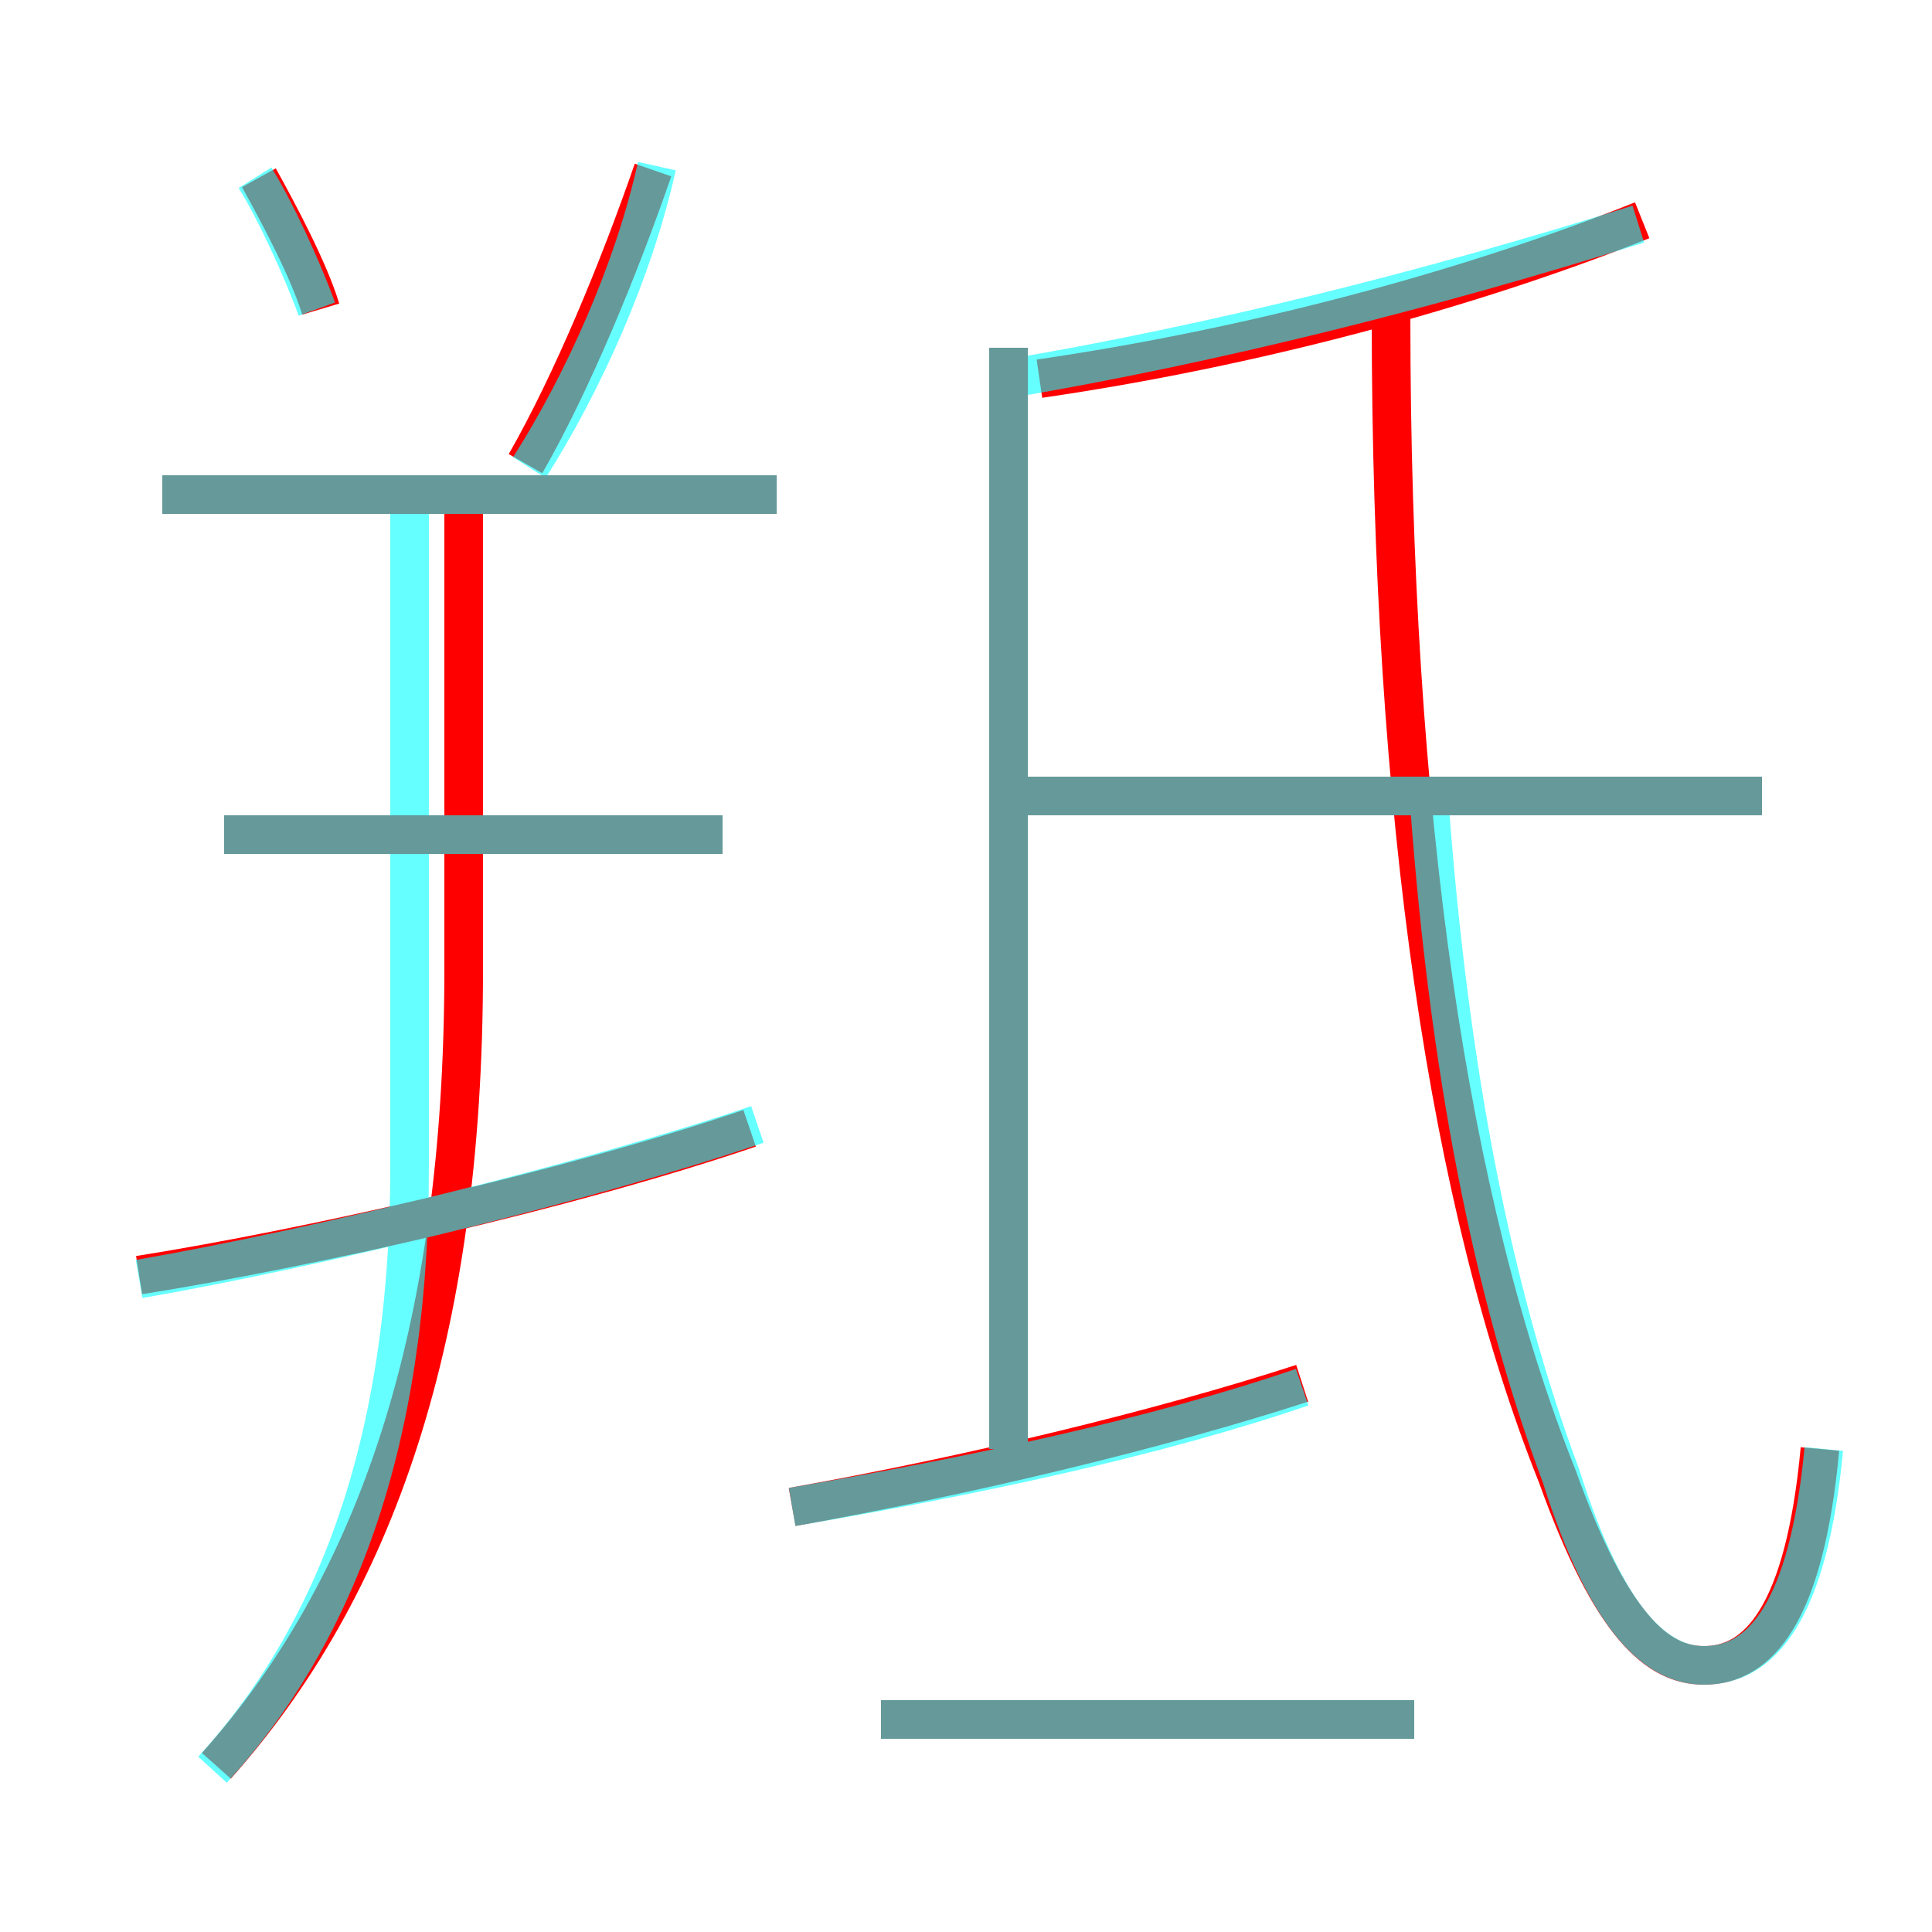 <?xml version='1.0' encoding='utf8'?>
<svg viewBox="0.0 -6.0 50.0 50.0" version="1.1" xmlns="http://www.w3.org/2000/svg">
<rect x="0.0" y="-6.0" width="50.0" height="50.0" fill="#333333" stroke="none"/>
<rect x="-1000" y="-1000" width="2000" height="2000" stroke="white" fill="white"/>
<g style="fill:none;stroke:rgba(255, 0, 0, 1);  stroke-width:1"><path d="M 47.1 -6.5 C 46.7 -2.2 45.5 -0.9 44.1 -0.9 C 42.9 -0.9 41.7 -1.9 40.3 -5.8 C 37.5 -12.8 36.0 -22.9 36.0 -35.8 M 5.6 1.7 C 9.7 -2.9 12.0 -9.4 12.0 -18.9 L 12.0 -31.1 M 3.6 -11.0 C 8.0 -11.7 14.7 -13.2 19.4 -14.8 M 36.6 0.5 L 22.8 0.5 M 20.5 -5.0 C 25.0 -5.8 30.0 -7.0 33.7 -8.2 M 18.7 -22.4 L 5.8 -22.4 M 20.1 -31.2 L 4.2 -31.2 M 8.3 -36.0 C 8.0 -37.0 7.2 -38.5 6.7 -39.4 M 26.1 -6.0 L 26.1 -35.0 M 13.6 -32.0 C 14.8 -34.1 16.0 -37.0 16.9 -39.6 M 45.6 -23.4 L 25.9 -23.4 M 26.9 -34.2 C 32.4 -35.0 38.0 -36.5 42.5 -38.3" transform="translate(0.0 38.0)" />
</g>
<g style="fill:none;stroke:rgba(0, 255, 255, 0.6);  stroke-width:1">
<path d="M 47.2 -6.5 C 46.8 -2.3 45.6 -0.9 44.1 -0.9 C 42.9 -0.9 41.6 -2.0 40.4 -5.8 C 38.6 -10.6 37.5 -16.4 37.0 -23.1 M 5.5 1.8 C 8.6 -1.6 10.6 -6.5 10.6 -13.8 L 10.6 -31.1 M 3.6 -10.9 C 8.2 -11.7 15.2 -13.4 19.6 -14.9 M 36.6 0.5 L 22.8 0.5 M 20.5 -5.0 C 25.2 -5.8 29.9 -6.8 33.7 -8.1 M 18.7 -22.4 L 5.8 -22.4 M 8.2 -36.0 C 7.8 -37.1 7.1 -38.6 6.6 -39.4 M 20.1 -31.2 L 4.2 -31.2 M 13.7 -31.9 C 15.1 -34.1 16.4 -37.0 17.0 -39.7 M 26.1 -6.5 L 26.1 -35.0 M 45.6 -23.4 L 26.1 -23.4 M 26.1 -34.2 C 31.4 -35.1 37.0 -36.5 42.4 -38.2" transform="translate(0.0 38.0)" />
</g>
</svg>